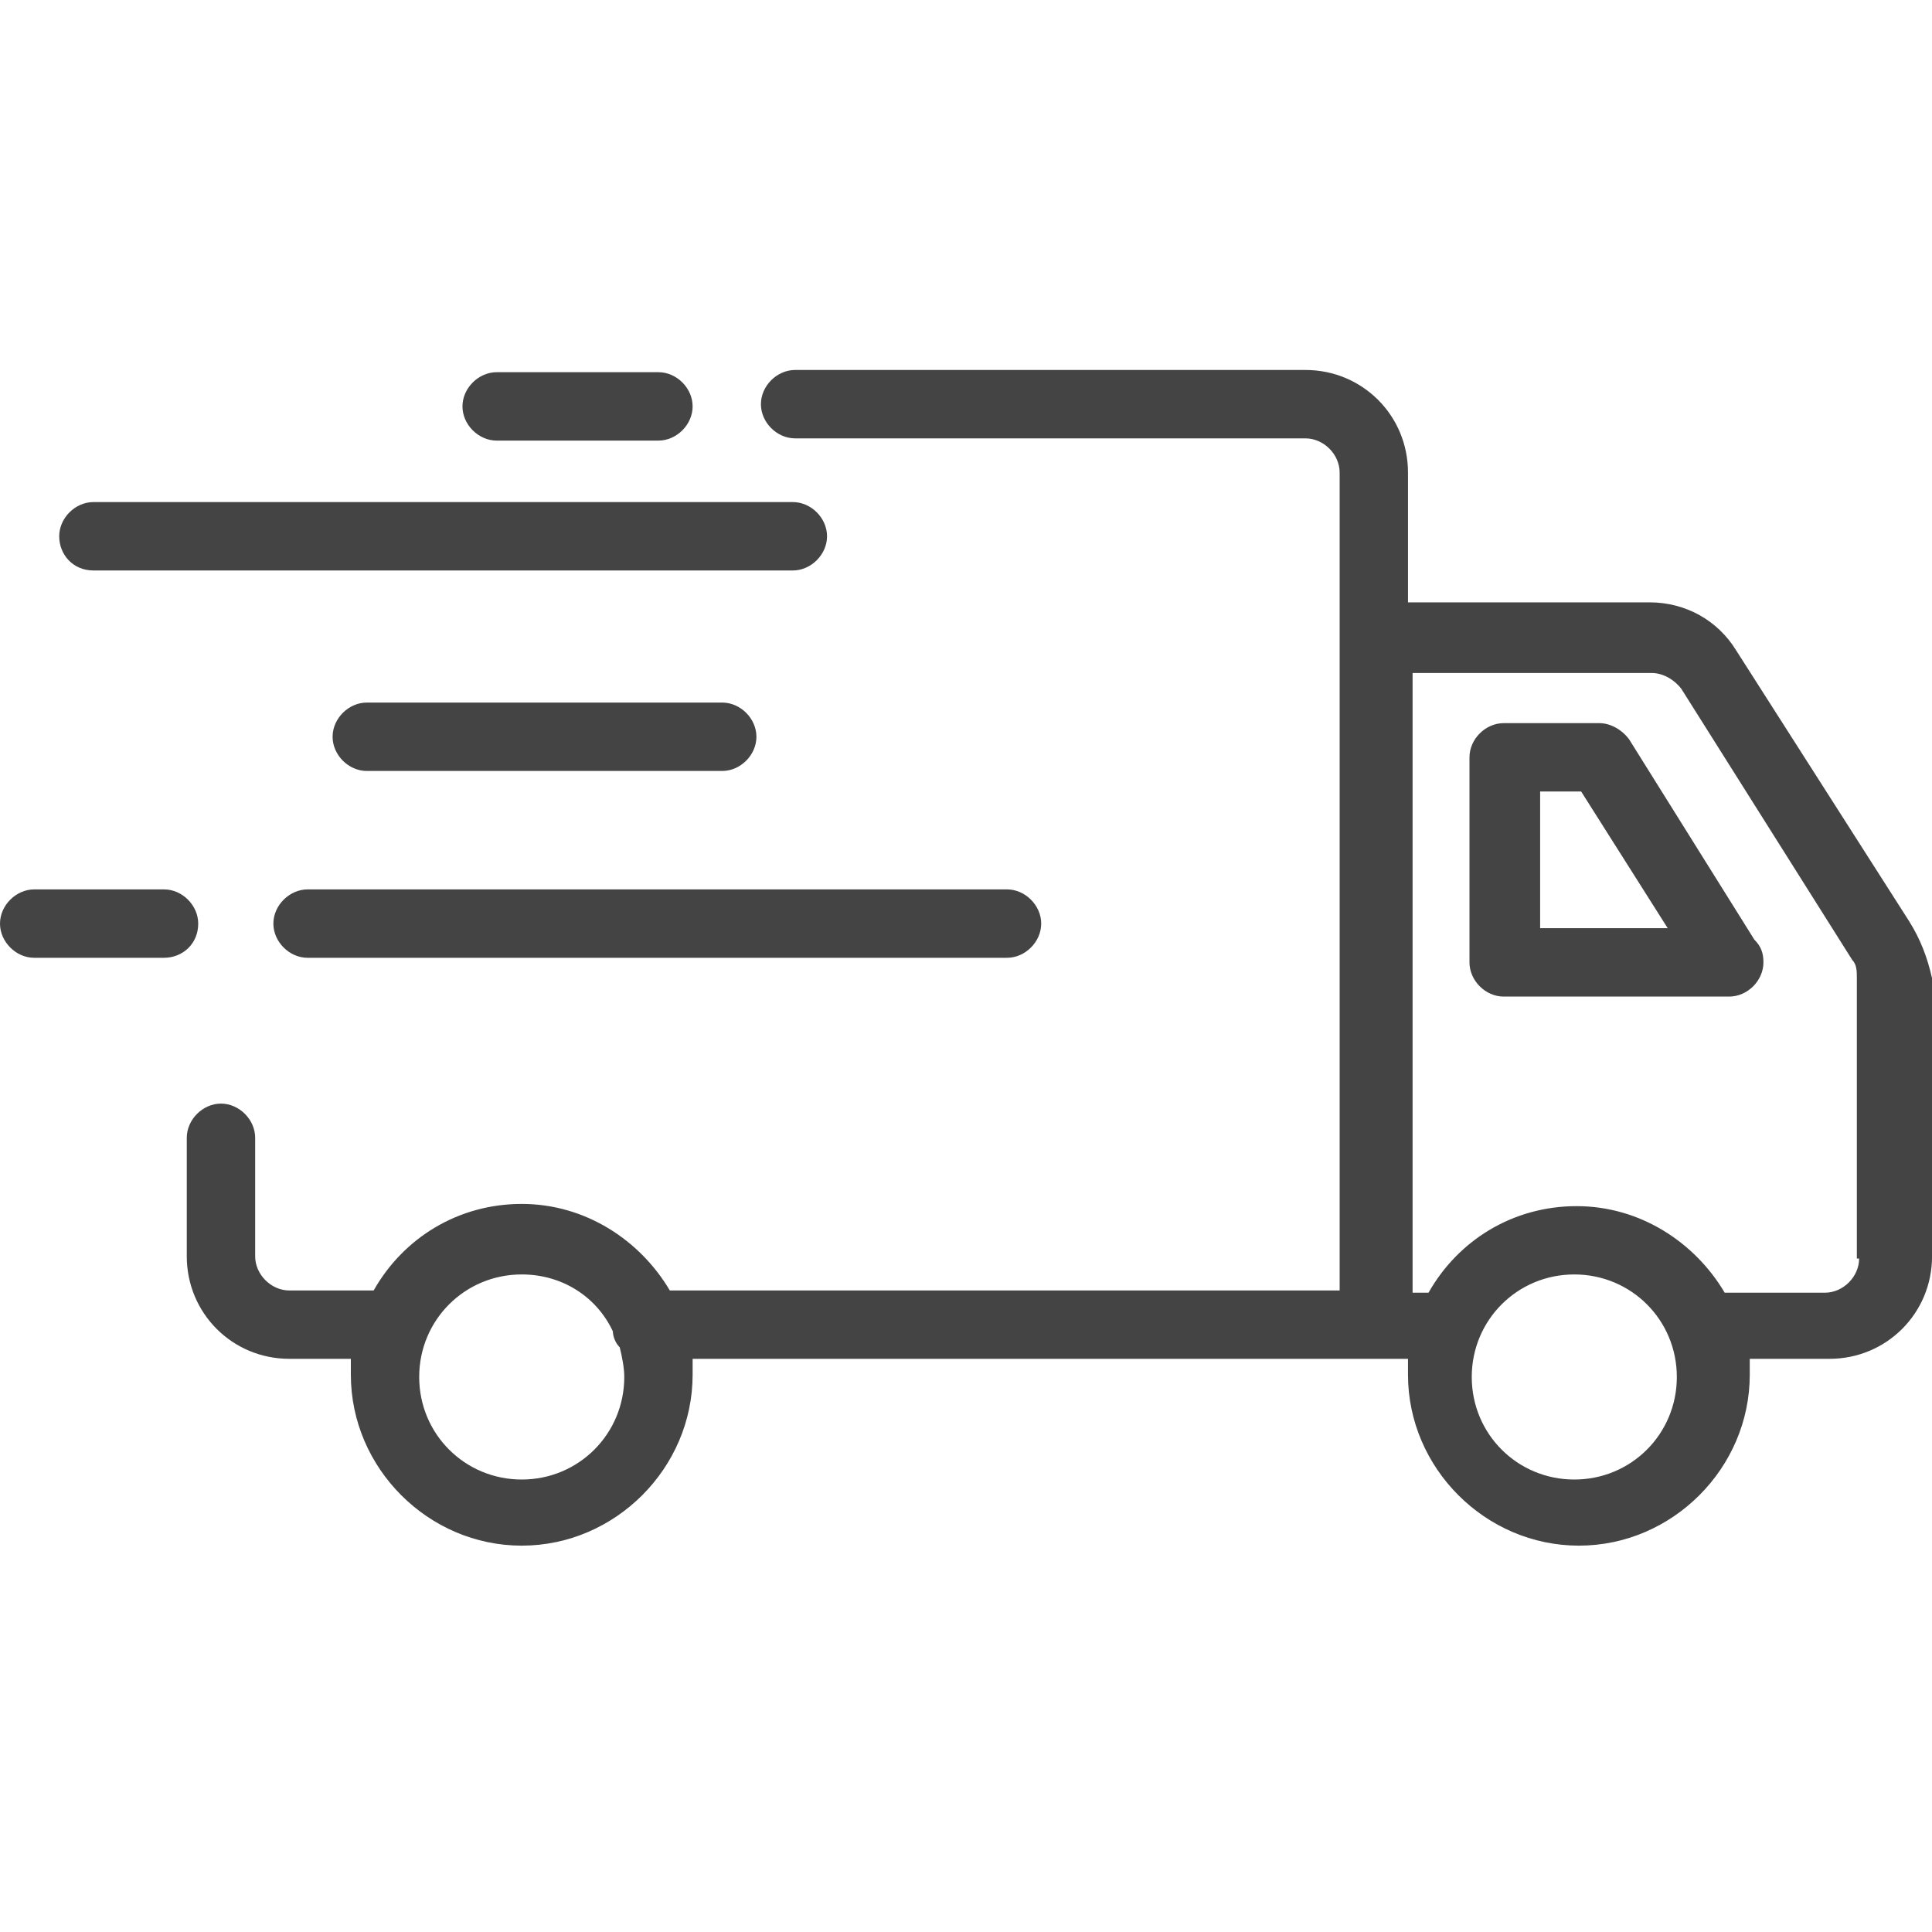 <?xml version="1.0" encoding="UTF-8" standalone="no"?>
<!-- Generator: Adobe Illustrator 22.1.0, SVG Export Plug-In . SVG Version: 6.00 Build 0)  -->

<svg
   xmlns:dc="http://purl.org/dc/elements/1.1/"
   xmlns:cc="http://creativecommons.org/ns#"
   xmlns:rdf="http://www.w3.org/1999/02/22-rdf-syntax-ns#"
   xmlns:svg="http://www.w3.org/2000/svg"
   xmlns="http://www.w3.org/2000/svg"
   xmlns:sodipodi="http://sodipodi.sourceforge.net/DTD/sodipodi-0.dtd"
   xmlns:inkscape="http://www.inkscape.org/namespaces/inkscape"
   version="1.2"
   id="Слой_1"
   x="0px"
   y="0px"
   viewBox="0 0 40 40"
   xml:space="preserve"
   inkscape:version="0.91 r13725"
   sodipodi:docname="icon-advantages-3.svg"
   width="40"
   height="40"><defs
     id="defs21" /><sodipodi:namedview
     pagecolor="#ffffff"
     bordercolor="#666666"
     borderopacity="1"
     objecttolerance="10"
     gridtolerance="10"
     guidetolerance="10"
     inkscape:pageopacity="0"
     inkscape:pageshadow="2"
     inkscape:window-width="1920"
     inkscape:window-height="1017"
     id="namedview19"
     showgrid="false"
     inkscape:zoom="7.275"
     inkscape:cx="20"
     inkscape:cy="12.17"
     inkscape:window-x="-8"
     inkscape:window-y="-8"
     inkscape:window-maximized="1"
     inkscape:current-layer="Слой_1" /><g
     id="g3"
     transform="translate(0,7.66)"><path
       d="m 10.283,1.462 3.349,0 c 0.377,0 0.708,-0.33 0.708,-0.708 0,-0.378 -0.33,-0.708 -0.708,-0.708 l -3.349,0 c -0.377,0 -0.708,0.33 -0.708,0.708 0,0.378 0.331,0.708 0.708,0.708 z"
       id="path5"
       inkscape:connector-curvature="0"
       style="fill:#444444" /><path
       d="M 39.528,11.415 35.943,5.802 C 35.566,5.189 34.905,4.811 34.151,4.811 l -5,0 0,-2.688 C 29.151,0.943 28.208,0 27.028,0 L 16.462,0 c -0.377,0 -0.708,0.33 -0.708,0.708 0,0.378 0.33,0.708 0.708,0.708 l 10.566,0 c 0.377,0 0.708,0.33 0.708,0.708 l 0,16.934 -13.868,0 c -0.613,-1.038 -1.745,-1.792 -3.066,-1.792 -1.321,0 -2.453,0.708 -3.066,1.792 l -1.745,0 c -0.377,0 -0.708,-0.33 -0.708,-0.708 l 0,-2.453 c 0,-0.377 -0.33,-0.708 -0.708,-0.708 -0.377,0 -0.708,0.33 -0.708,0.708 l 0,2.453 c 0,1.179 0.943,2.123 2.123,2.123 l 1.274,0 c 0,0.094 0,0.236 0,0.33 0,1.934 1.604,3.538 3.538,3.538 1.934,0 3.538,-1.604 3.538,-3.538 0,-0.094 0,-0.236 0,-0.33 l 14.151,0 c 0,0 0,0 0.047,0 0,0 0,0 0.047,0 l 0.566,0 c 0,0.094 0,0.236 0,0.33 0,1.934 1.604,3.538 3.538,3.538 1.934,0 3.538,-1.604 3.538,-3.538 0,-0.094 0,-0.236 0,-0.33 l 1.651,0 c 1.179,0 2.123,-0.943 2.123,-2.123 l 0,-5.755 C 39.906,12.17 39.764,11.792 39.528,11.415 Z M 10.802,22.972 c -1.179,0 -2.123,-0.943 -2.123,-2.123 0,-1.179 0.943,-2.123 2.123,-2.123 0.849,0 1.557,0.472 1.887,1.179 0,0.094 0.047,0.236 0.142,0.33 0.047,0.189 0.094,0.425 0.094,0.613 0,1.18 -0.944,2.124 -2.123,2.124 z m 21.792,0 c -1.179,0 -2.123,-0.943 -2.123,-2.123 0,-1.179 0.943,-2.123 2.123,-2.123 1.179,0 2.123,0.943 2.123,2.123 0,1.179 -0.943,2.123 -2.123,2.123 z m 5.897,-4.576 c 0,0.377 -0.33,0.708 -0.708,0.708 l -2.075,0 c -0.613,-1.038 -1.745,-1.792 -3.066,-1.792 -1.321,0 -2.453,0.708 -3.066,1.792 l -0.33,0 0,-12.83 4.953,0 c 0.236,0 0.472,0.142 0.613,0.33 l 3.538,5.613 c 0.094,0.094 0.094,0.236 0.094,0.377 l 0,5.802 0.047,0 z"
       id="path7"
       inkscape:connector-curvature="0"
       style="fill:#444444" /><path
       d="M 33.726,7.642 C 33.584,7.453 33.349,7.312 33.113,7.312 l -1.981,0 c -0.377,0 -0.708,0.33 -0.708,0.708 l 0,4.245 c 0,0.377 0.33,0.708 0.708,0.708 l 4.67,0 0,0 c 0.377,0 0.708,-0.33 0.708,-0.708 0,-0.189 -0.047,-0.33 -0.189,-0.472 L 33.726,7.642 Z m -1.839,3.915 0,-2.83 0.849,0 1.792,2.83 -2.641,0 z"
       id="path9"
       inkscape:connector-curvature="0"
       style="fill:#444444" /><path
       d="m 1.934,4.151 14.481,0 c 0.377,0 0.708,-0.33 0.708,-0.708 0,-0.378 -0.33,-0.708 -0.708,-0.708 l -14.481,0 c -0.377,0 -0.708,0.33 -0.708,0.708 0,0.378 0.283,0.708 0.708,0.708 z"
       id="path11"
       inkscape:connector-curvature="0"
       style="fill:#444444" /><path
       d="m 5.66,11.462 c 0,0.377 0.33,0.708 0.708,0.708 l 14.481,0 c 0.377,0 0.708,-0.33 0.708,-0.708 0,-0.377 -0.33,-0.708 -0.708,-0.708 l -14.481,0 C 5.991,10.755 5.66,11.085 5.66,11.462 Z"
       id="path13"
       inkscape:connector-curvature="0"
       style="fill:#444444" /><path
       d="m 4.104,11.462 c 0,-0.377 -0.33,-0.708 -0.708,-0.708 l -2.688,0 C 0.33,10.755 0,11.085 0,11.462 0,11.839 0.33,12.17 0.708,12.17 l 2.689,0 c 0.377,0 0.707,-0.283 0.707,-0.708 z"
       id="path15"
       inkscape:connector-curvature="0"
       style="fill:#444444" /><path
       d="m 14.953,8.302 c 0.377,0 0.708,-0.33 0.708,-0.708 0,-0.377 -0.33,-0.708 -0.708,-0.708 l -7.359,0 c -0.377,0 -0.708,0.33 -0.708,0.708 0,0.377 0.33,0.708 0.708,0.708 l 7.359,0 z"
       id="path17"
       inkscape:connector-curvature="0"
       style="fill:#444444" /></g></svg>